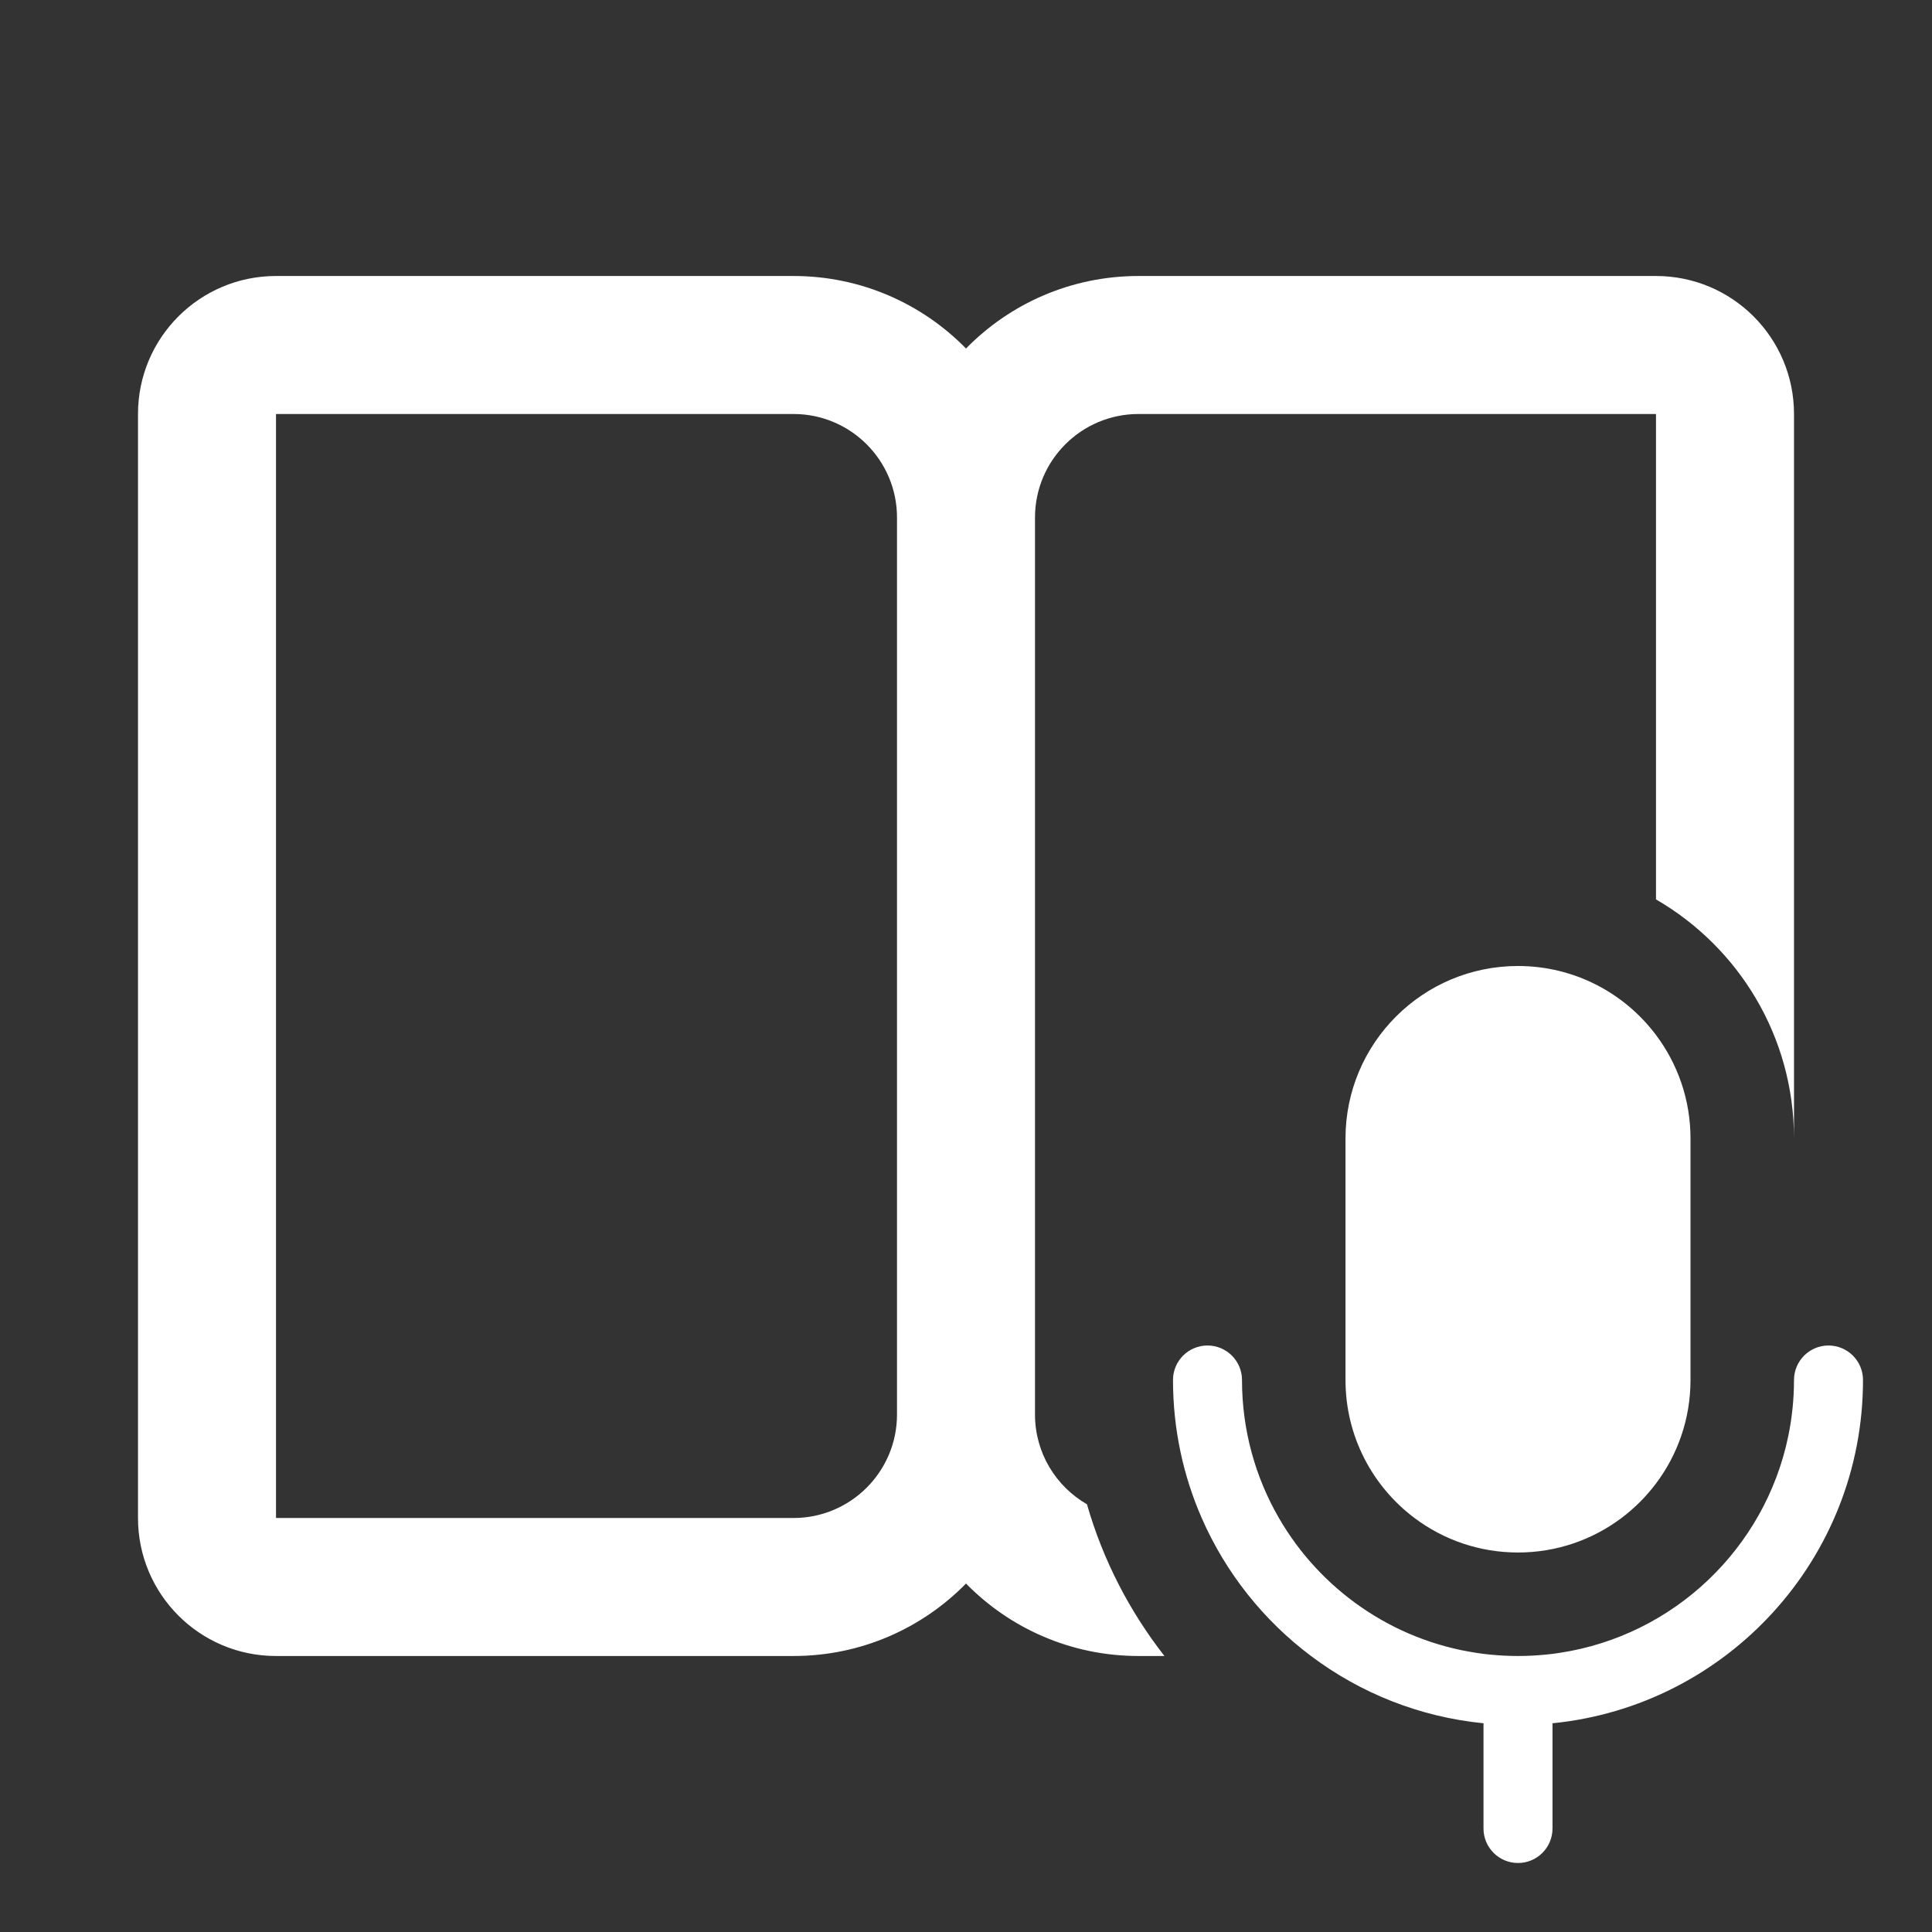 <svg width="28" height="28" viewBox="0 0 28 28" fill="none" xmlns="http://www.w3.org/2000/svg">
<rect x="0" y="0" width="28" height="28" fill="#333333" stroke="none"/>
<path d="M11.5 4C12.479 4 13.365 4.402 14 5.051C14.635 4.402 15.521 4 16.5 4H24C25.105 4 26 4.895 26 6V16.5C26 15.019 25.196 13.727 24 13.035V6H16.5C15.672 6 15 6.672 15 7.5V20.5C15 21.056 15.303 21.542 15.753 21.801C15.985 22.61 16.371 23.354 16.876 24H16.5C15.521 24 14.635 23.598 14 22.95C13.365 23.598 12.479 24 11.5 24H4C2.895 24 2 23.105 2 22V6C2 4.895 2.895 4 4 4H11.5ZM13 20.5V7.5C13 6.672 12.328 6 11.5 6H4V22H11.5C12.328 22 13 21.328 13 20.5ZM17.416 22C17.148 21.387 17 20.711 17 20C17 19.724 17.224 19.5 17.5 19.5C17.776 19.5 18 19.724 18 20C18 20.729 18.195 21.412 18.535 22C19.131 23.031 20.175 23.771 21.4 23.955C21.462 23.965 21.525 23.973 21.589 23.979C21.592 23.98 21.596 23.98 21.599 23.98C21.731 23.993 21.865 24 22 24C22.135 24 22.269 23.993 22.401 23.98C22.404 23.98 22.408 23.98 22.411 23.979C22.475 23.973 22.538 23.965 22.6 23.955C24.257 23.706 25.581 22.44 25.917 20.813C25.971 20.55 26 20.279 26 20C26 19.724 26.224 19.5 26.5 19.5C26.776 19.5 27 19.724 27 20C27 22.593 25.026 24.725 22.499 24.975C22.5 24.983 22.5 24.992 22.5 25V26.5C22.5 26.776 22.276 27 22 27C21.724 27 21.5 26.776 21.5 26.5V25C21.5 24.992 21.5 24.983 21.501 24.975C20.568 24.883 19.71 24.534 19 24C18.313 23.484 17.764 22.796 17.416 22ZM22 22.5C22.563 22.5 23.082 22.314 23.5 22C23.689 21.858 23.858 21.689 24 21.5C24.314 21.082 24.5 20.563 24.5 20V16.5C24.5 15.937 24.314 15.418 24 15C23.544 14.393 22.818 14 22 14C20.619 14 19.5 15.119 19.5 16.5V20C19.5 20.818 19.893 21.544 20.5 22C20.918 22.314 21.437 22.5 22 22.5Z" fill="#ffffff"/>
</svg>
